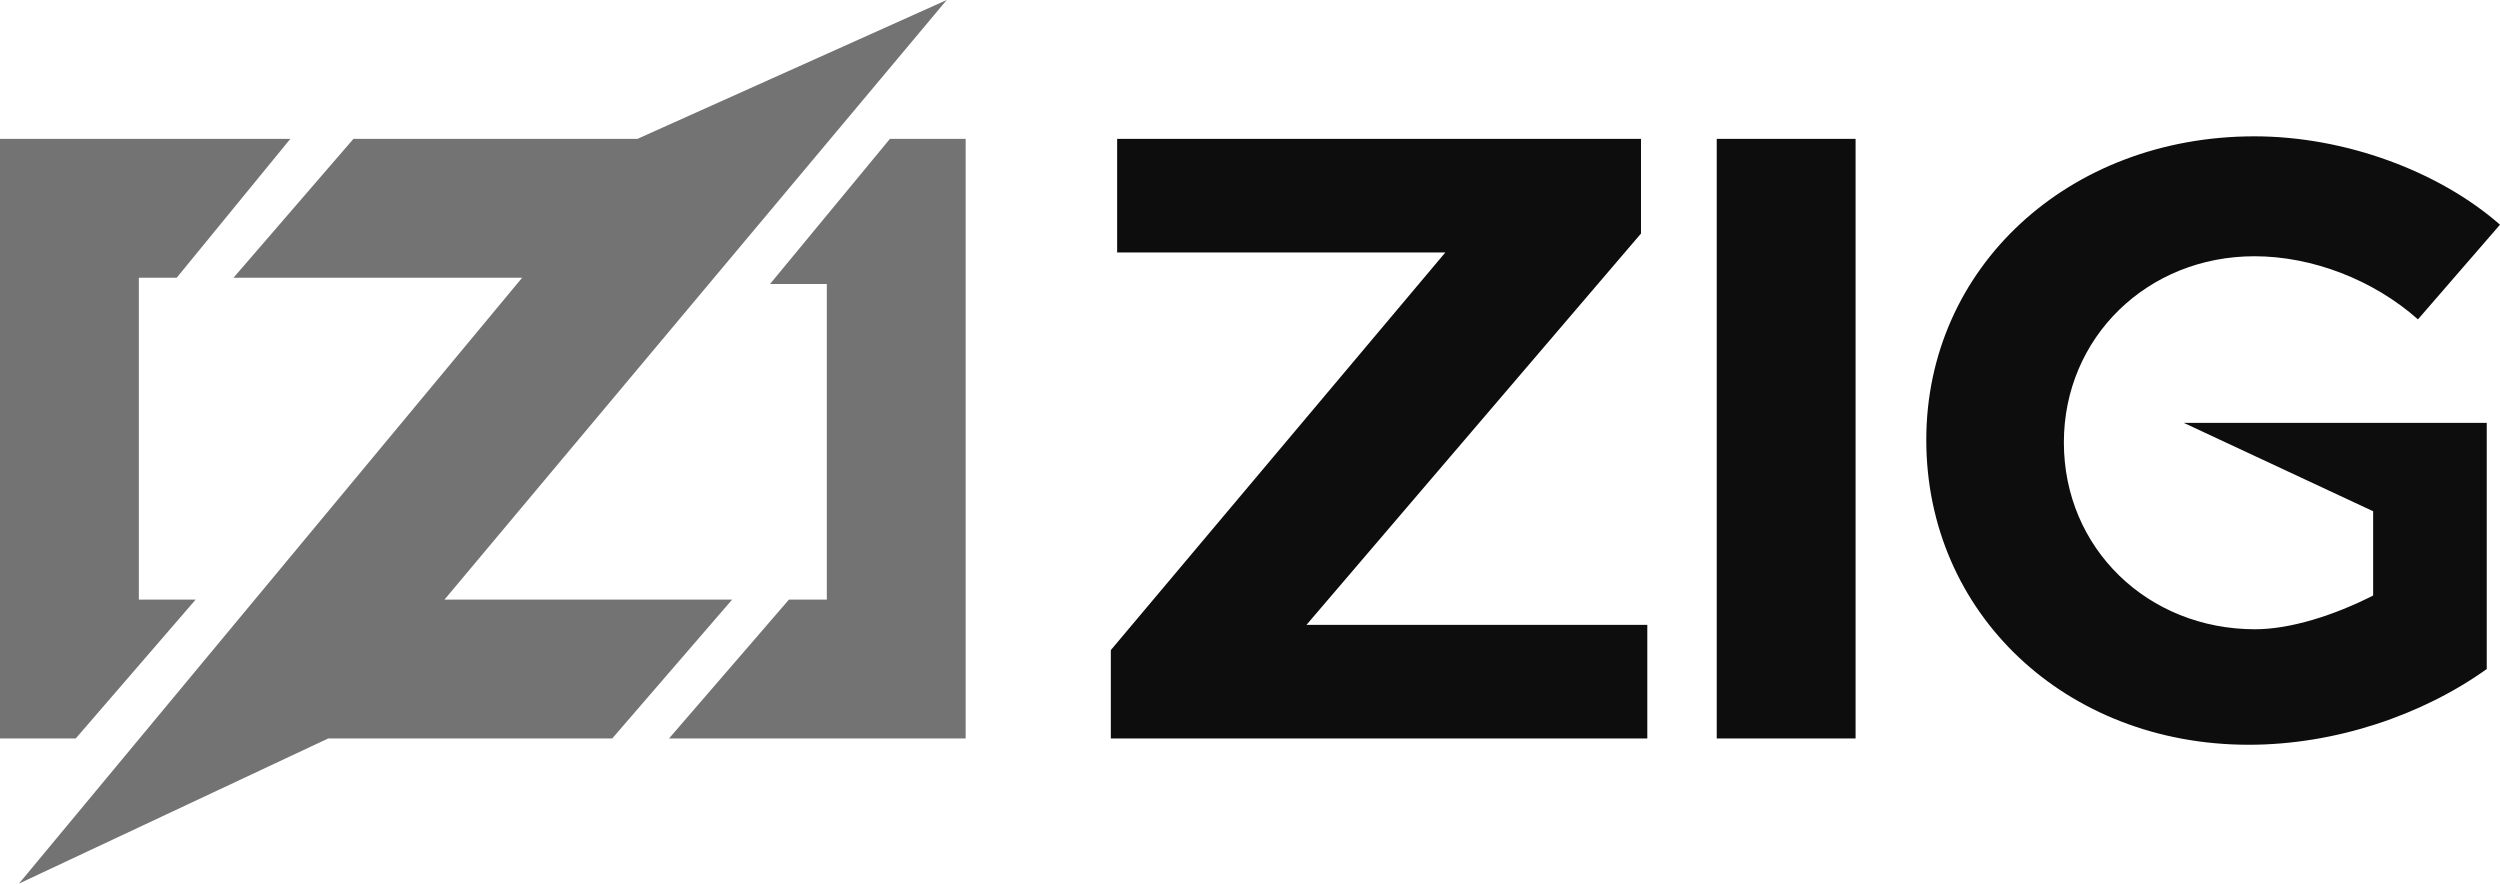 <?xml version="1.0" encoding="UTF-8"?>
<svg width="512px" height="181px" viewBox="0 0 512 181" version="1.1" xmlns="http://www.w3.org/2000/svg" preserveAspectRatio="xMidYMid">
    <title>Zig</title>
    <g>
        <path d="M193.89,0 L91.034,122.797 L149.942,122.797 L125.382,151.235 L67.215,151.235 L3.878,180.964 L106.936,56.875 L47.826,56.875 L72.386,28.437 L130.553,28.437 L193.89,0 Z M59.46,28.437 L36.193,56.875 L28.437,56.875 L28.437,122.797 L40.071,122.797 L15.511,151.235 L0,151.235 L0,28.437 L59.46,28.437 Z M197.768,28.437 L197.768,151.235 L137.016,151.235 L161.575,122.797 L169.331,122.797 L169.331,58.167 L157.698,58.167 L182.257,28.437 L197.768,28.437 Z" fill="rgb(115,115,115)"></path>
        <path d="M461.718,27.92 C480.202,27.92 499.462,35.03 512,46.017 L495.196,65.406 C486.019,57.262 473.48,52.48 461.718,52.48 C439.743,52.48 422.681,69.154 422.681,90.611 C422.681,112.327 439.873,128.873 461.847,128.873 C469.097,128.873 478.098,125.994 486.02,121.961 L486.019,104.701 L447.241,86.604 L509.286,86.604 L509.286,137.016 C496.101,146.452 478.263,152.527 460.554,152.527 C423.069,152.527 394.502,125.641 394.502,90.094 C394.502,54.806 423.586,27.92 461.718,27.92 Z M336.077,28.437 L336.077,47.826 L267.569,127.968 L337.369,127.968 L337.369,151.235 L227.498,151.235 L227.498,133.138 L296.006,51.704 L228.791,51.704 L228.791,28.437 L336.077,28.437 Z M380.025,28.437 L380.025,151.235 L351.588,151.235 L351.588,28.437 L380.025,28.437 Z" fill="rgb(13,13,13)"></path>
    </g>
</svg>
